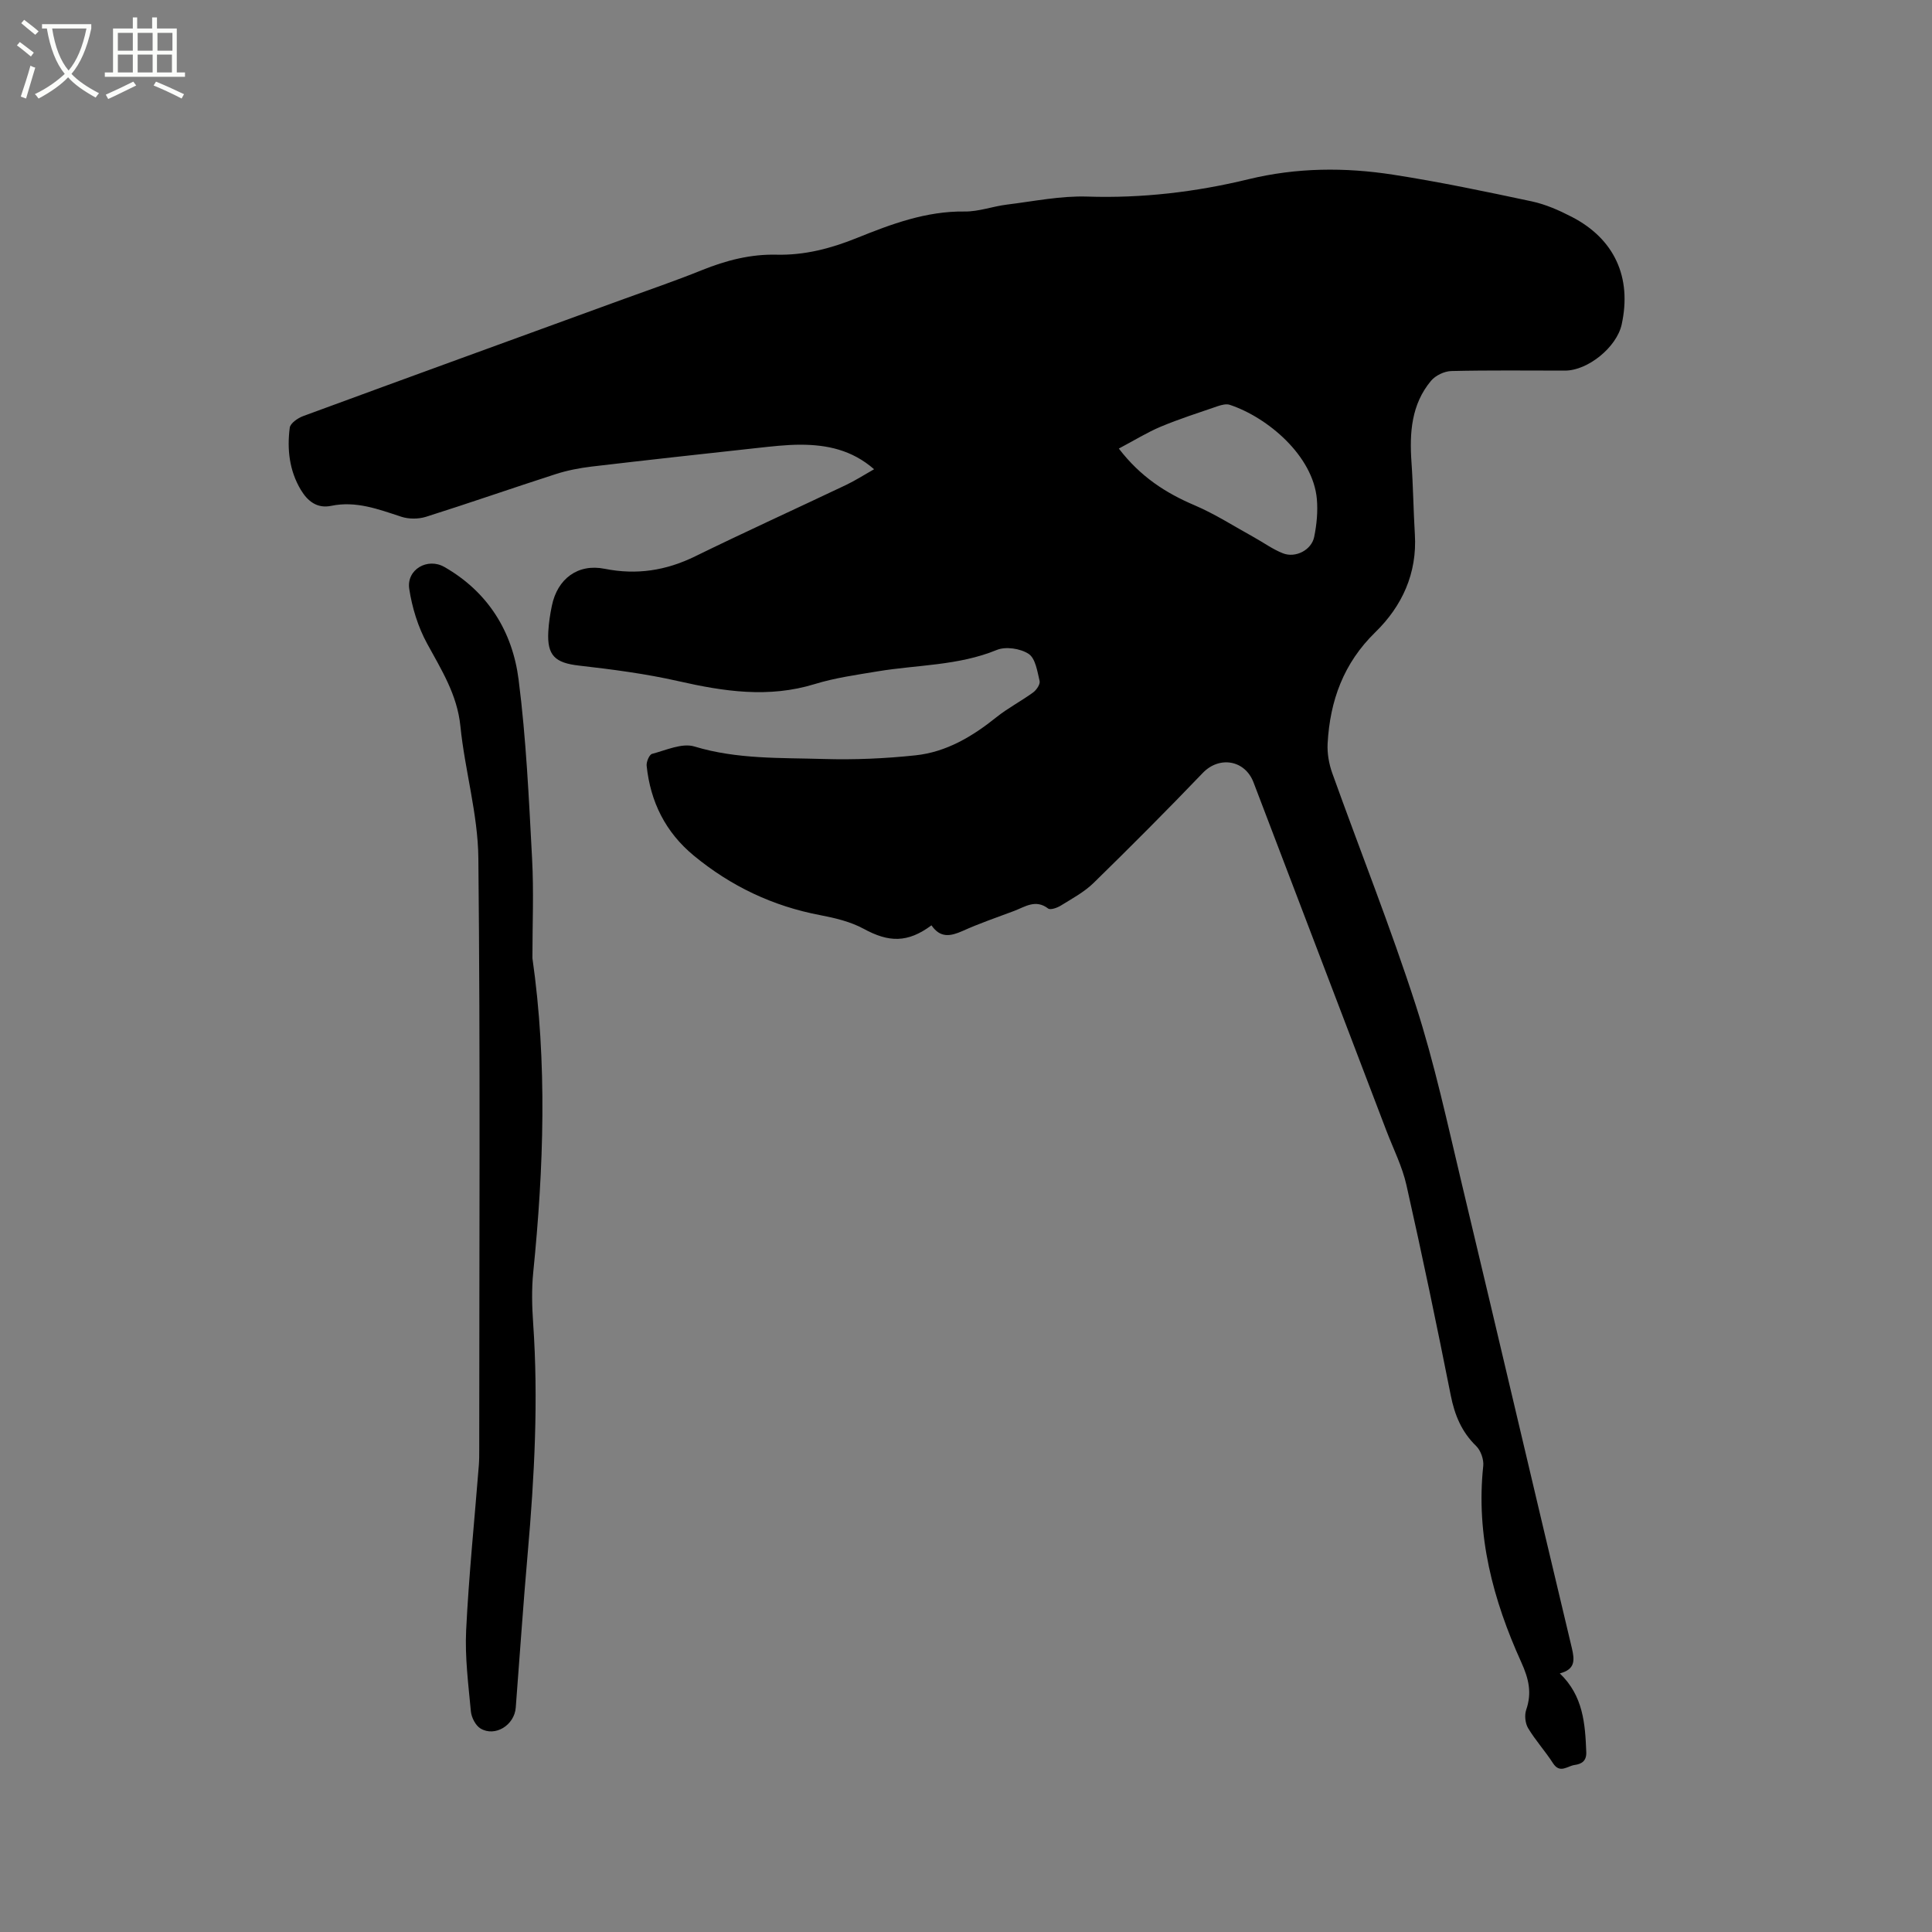 <svg enable-background="new 0 0 400 400" viewBox="0 0 400 400" xmlns="http://www.w3.org/2000/svg"><rect x="0" y="0" width="400" height="400" fill="#808080" stroke="none"/><path d="m6.4 11.7c-1-.8-1.9-1.6-2.9-2.3l.6-.7c.9.7 1.9 1.4 2.9 2.2zm-2.1 8.3c.7-2.1 1.4-4.2 2-6.4.2.1.6.3 1 .4-.7 2.3-1.3 4.4-1.9 6.4zm3-12.8c-1.1-.9-2.1-1.7-2.9-2.4l.6-.7c1 .8 2 1.5 3 2.4zm1.4-1.3v-.9h10.2v.9c-.9 4.2-2.3 7.3-4.1 9.4 1.3 1.4 3.2 2.7 5.7 4-.2.2-.4.5-.7.9-2.5-1.4-4.4-2.7-5.7-4.2-1.4 1.5-3.5 3-6.1 4.4 0 0 0 0-.1-.1-.3-.4-.5-.7-.7-.8 2.7-1.3 4.7-2.8 6.2-4.2-1.8-2.2-3-5.3-3.7-9.4zm9.2 0h-7.1c.6 3.8 1.7 6.7 3.4 8.7 1.7-2 2.9-4.8 3.7-8.7z" fill="#fbfcfa"/><path d="m31.6 3.6h.9v2.3h4.1v9.1h1.7v.9h-16.6v-.9h1.7v-9.1h4.1v-2.3h.9v2.3h3.1v-2.3zm-4 13.3.6.8c-1.9.9-3.8 1.9-5.8 2.8-.2-.3-.3-.6-.5-.9 2-.9 3.9-1.8 5.7-2.7zm-3.2-10.1v3.7h3.1v-3.7zm0 4.5v3.7h3.1v-3.7zm4.1-4.5v3.7h3.1v-3.7zm0 4.5v3.7h3.1v-3.7zm9.1 9.1c-2.1-1.1-4.1-2-5.8-2.7l.5-.8c2.2.9 4.1 1.8 5.8 2.6zm-1.9-13.6h-3.1v3.7h3.1zm-3.2 4.5v3.7h3.1v-3.7z" fill="#fbfcfa"/><path d="m192.85 191.58c-4.94 3.67-8.84 3.55-14.03.72-2.72-1.48-5.93-2.24-9.01-2.83-9.81-1.86-18.48-5.99-26.15-12.31-5.87-4.84-9-11.14-9.78-18.62-.08-.81.55-2.31 1.13-2.46 2.89-.76 6.2-2.3 8.75-1.53 8.83 2.68 17.83 2.32 26.79 2.59 6.33.19 12.72-.09 19.02-.76 6.37-.68 11.76-3.9 16.73-7.89 2.37-1.9 5.12-3.32 7.59-5.12.7-.51 1.51-1.71 1.35-2.37-.47-2-.86-4.69-2.27-5.62-1.7-1.12-4.76-1.58-6.61-.81-7.94 3.26-16.4 3.06-24.62 4.42-4.38.73-8.83 1.34-13.06 2.64-9.53 2.93-18.78 1.54-28.2-.6-6.77-1.54-13.72-2.44-20.63-3.23-4.9-.56-6.61-2.06-6.33-7.04.1-1.79.37-3.59.74-5.35 1.14-5.56 5.35-8.76 10.92-7.65 6.64 1.32 12.7.38 18.73-2.57 10.36-5.07 20.87-9.85 31.29-14.8 1.88-.9 3.65-2.04 5.77-3.24-4.61-4.03-9.79-5.07-15.23-5.08-2.96 0-5.92.35-8.87.67-11.47 1.25-22.94 2.51-34.4 3.86-2.5.3-5.03.79-7.42 1.56-8.97 2.89-17.87 6-26.86 8.84-1.57.49-3.56.49-5.12-.02-4.73-1.55-9.36-3.32-14.5-2.25-2.92.6-4.87-.96-6.28-3.3-2.39-3.99-2.88-8.41-2.3-12.88.12-.92 1.66-1.99 2.77-2.4 21.95-8.08 43.94-16.06 65.91-24.07 5.57-2.03 11.19-3.94 16.68-6.16 4.97-2.01 10.07-3.32 15.41-3.19 5.86.14 11.3-1.3 16.65-3.46 7.16-2.89 14.35-5.58 22.3-5.48 2.91.04 5.82-1.07 8.76-1.43 5.54-.68 11.11-1.84 16.64-1.66 11.34.37 22.45-.94 33.37-3.59 9.99-2.43 19.98-2.49 29.97-.94 9.61 1.49 19.15 3.49 28.67 5.52 2.86.61 5.65 1.84 8.26 3.19 8.88 4.56 12.51 12.55 10.37 22.3-1.03 4.7-6.99 9.55-11.74 9.55-7.85 0-15.7-.1-23.54.09-1.44.04-3.28.92-4.2 2.03-4.08 4.89-4.46 10.77-4.04 16.84.35 4.97.4 9.95.7 14.92.5 8.08-2.64 14.88-8.18 20.28-6.6 6.43-9.39 14.19-9.88 23.03-.11 2.03.27 4.22.96 6.15 5.75 16.04 12.07 31.88 17.3 48.09 3.89 12.06 6.56 24.53 9.51 36.88 7.65 32.02 15.13 64.08 22.78 96.11.61 2.57.75 4.47-2.48 5.31 4.86 4.65 5.25 10.43 5.48 16.29.07 1.84-.95 2.47-2.41 2.67-1.49.2-3.04 1.87-4.48-.37-1.6-2.49-3.63-4.72-5.15-7.25-.6-1.01-.78-2.68-.4-3.79 1.22-3.54.54-6.42-1.02-9.87-5.83-12.85-9.41-26.26-7.87-40.63.14-1.33-.51-3.19-1.46-4.12-3.03-2.94-4.46-6.43-5.27-10.51-2.89-14.54-5.91-29.05-9.17-43.51-.87-3.88-2.73-7.54-4.16-11.29-9.16-24.03-18.34-48.05-27.5-72.09-1.78-4.67-7.1-5.52-10.51-1.96-7.4 7.72-14.96 15.3-22.61 22.78-1.94 1.89-4.44 3.23-6.78 4.68-.75.47-2.16.96-2.62.61-2.61-1.99-4.79-.35-7.07.51-3.57 1.34-7.19 2.57-10.65 4.14-2.48 1.09-4.59 1.52-6.44-1.17zm38.79-98.71c4.5 5.86 9.72 9.2 15.68 11.74 4.24 1.81 8.16 4.34 12.22 6.58 2.03 1.12 3.93 2.52 6.06 3.36 2.63 1.04 5.94-.67 6.49-3.4.52-2.55.78-5.25.55-7.84-.8-8.95-10.17-16.89-18.04-19.5-.7-.23-1.65.01-2.41.26-3.99 1.37-8.02 2.66-11.9 4.28-2.86 1.21-5.54 2.88-8.65 4.52z"/><path d="m110.23 198.36c3.1 21.71 2.35 43.39.17 65.07-.35 3.46-.26 7-.02 10.48 1.11 15.91.27 31.77-1.12 47.62-.94 10.66-1.65 21.35-2.48 32.02-.28 3.63-4.27 6.12-7.29 4.32-1.03-.62-1.88-2.28-2-3.55-.52-5.58-1.25-11.22-.98-16.79.56-11.41 1.73-22.79 2.63-34.19.08-1.05.08-2.12.08-3.18 0-40.83.24-81.66-.18-122.48-.09-9.12-2.8-18.19-3.72-27.34-.66-6.53-3.93-11.65-6.91-17.13-1.87-3.43-3.09-7.41-3.68-11.28-.61-4.03 3.79-6.54 7.28-4.54 9.04 5.17 14.09 13.37 15.36 23.31 1.57 12.26 2.13 24.67 2.79 37.03.37 6.84.07 13.74.07 20.63z"/></svg>